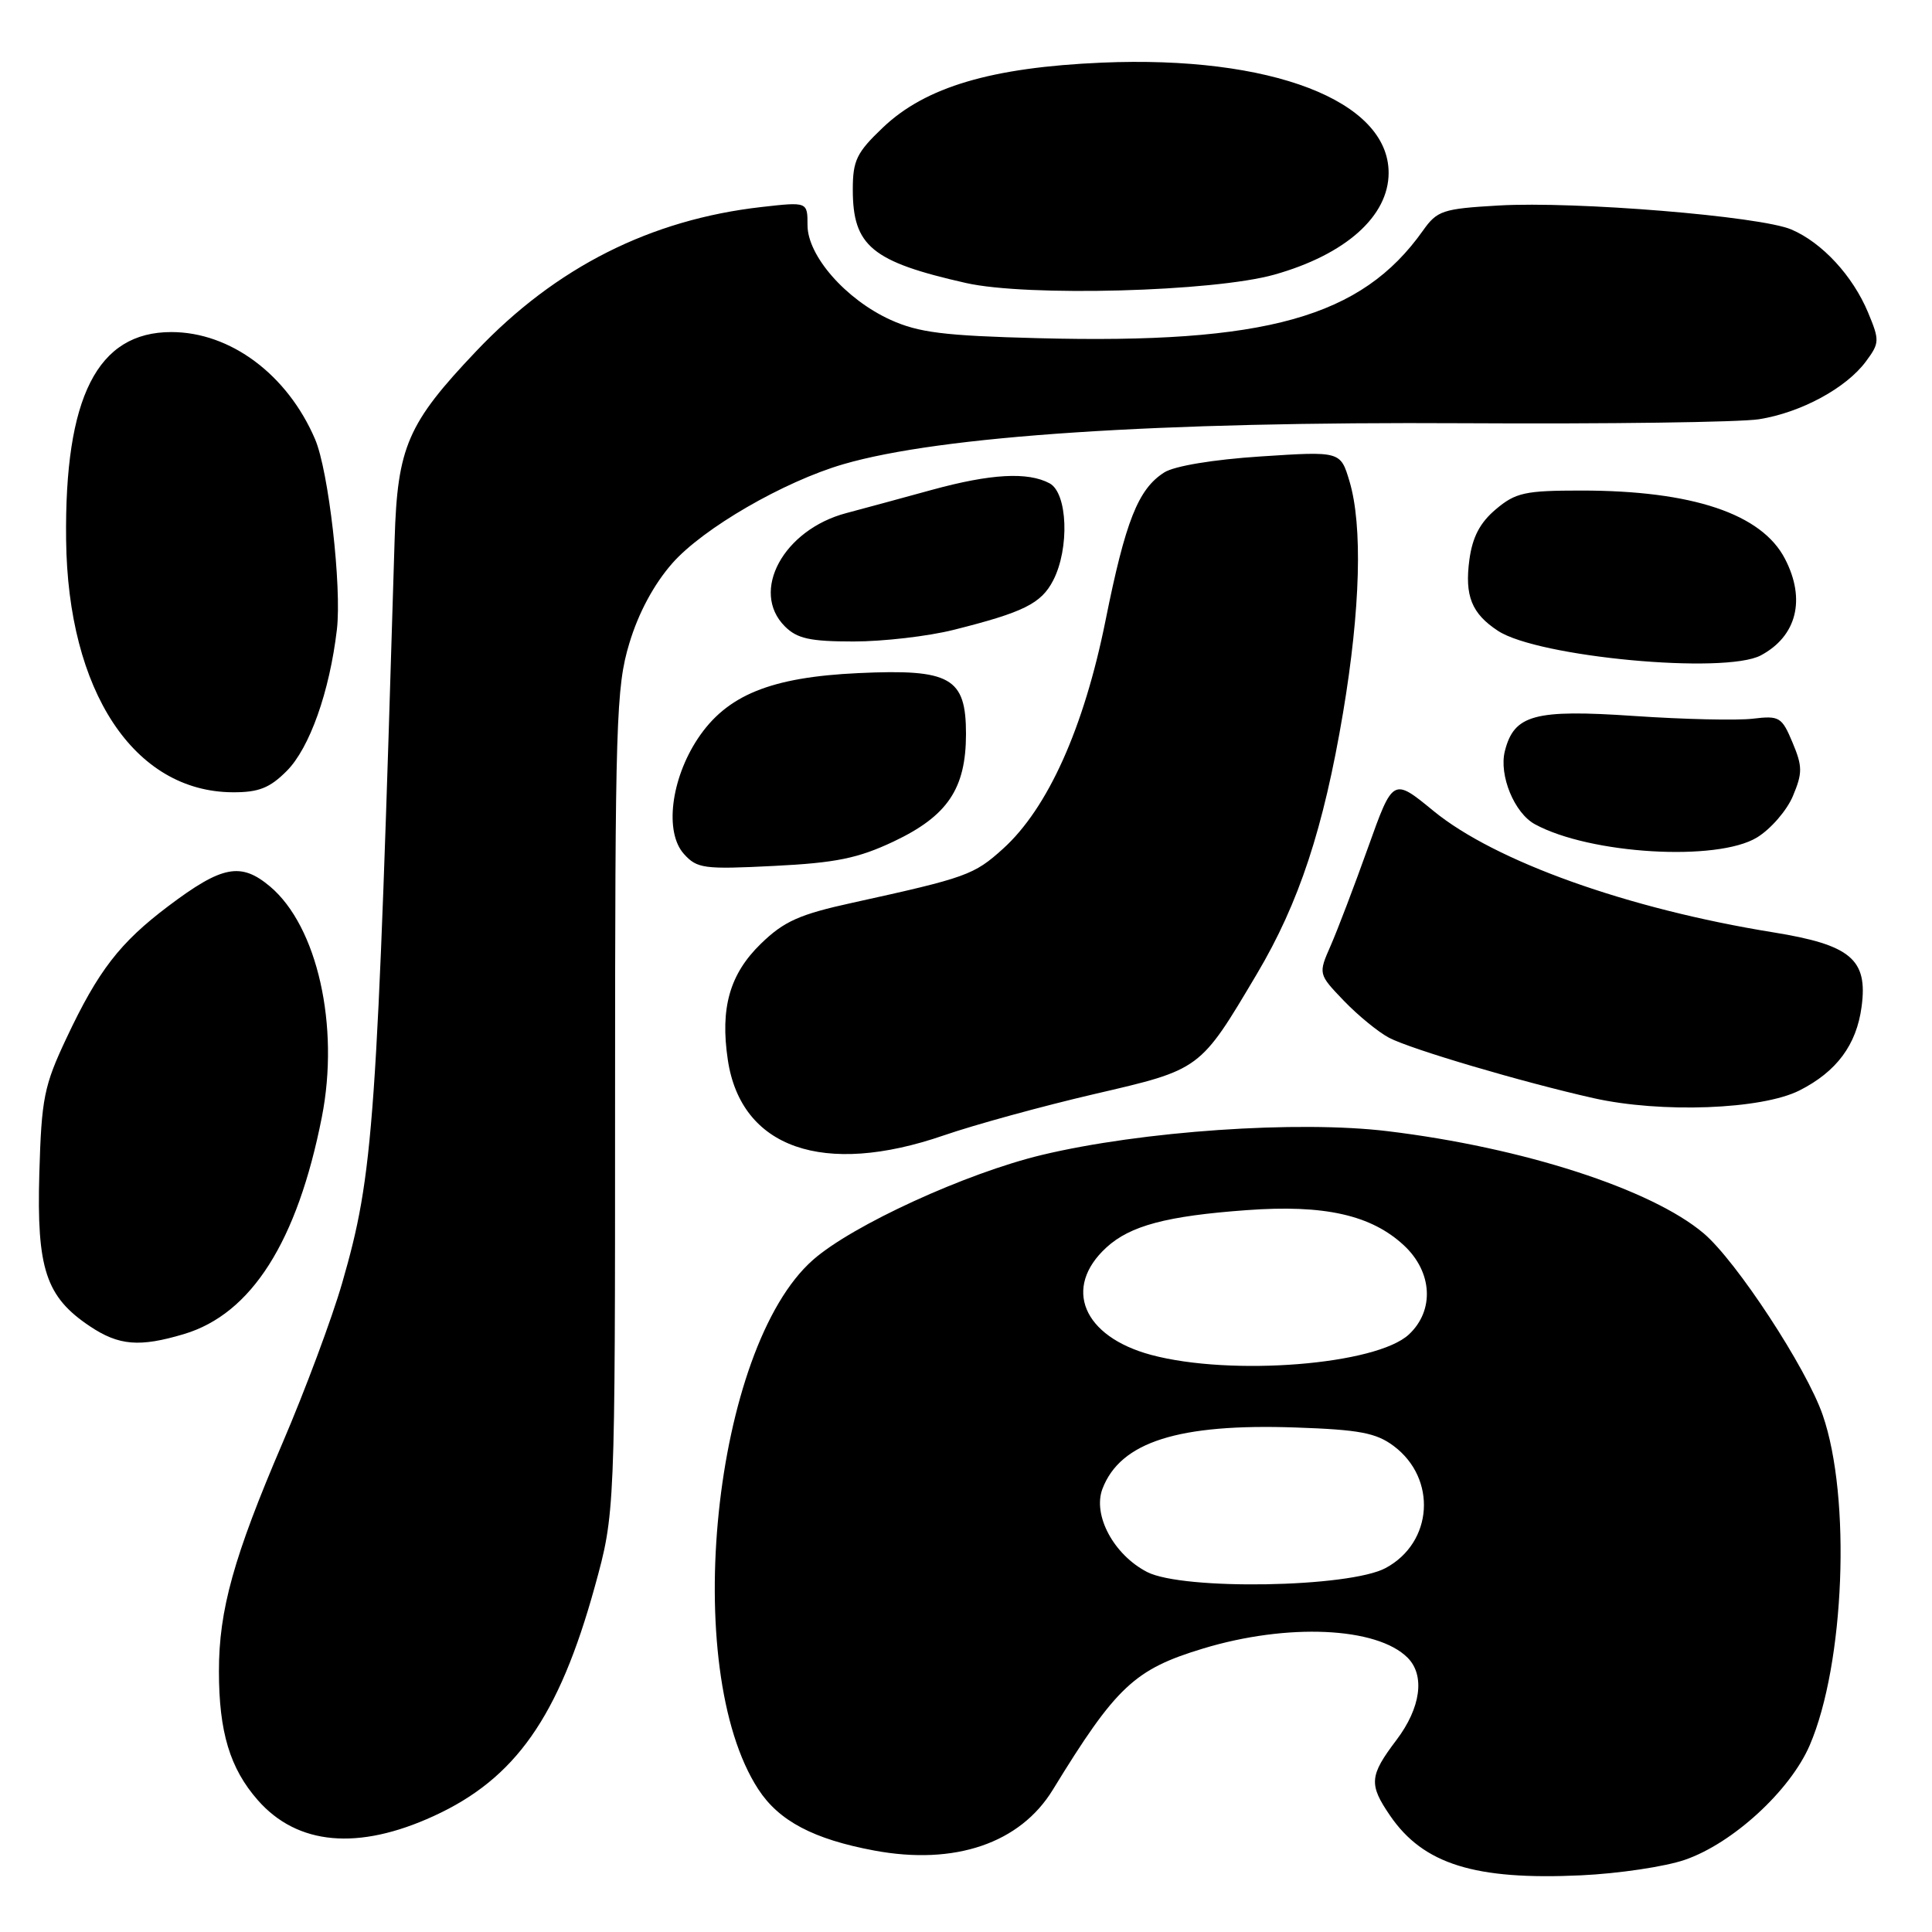 <?xml version="1.0" encoding="UTF-8" standalone="no"?>
<!DOCTYPE svg PUBLIC "-//W3C//DTD SVG 1.1//EN" "http://www.w3.org/Graphics/SVG/1.1/DTD/svg11.dtd" >
<svg xmlns="http://www.w3.org/2000/svg" xmlns:xlink="http://www.w3.org/1999/xlink" version="1.1" viewBox="0 0 256 256">
 <g >
 <path fill="currentColor"
d=" M 223.24 246.44 C 229.58 244.27 237.21 237.27 239.80 231.25 C 244.43 220.49 245.30 198.42 241.52 187.50 C 239.37 181.27 230.07 167.08 225.74 163.42 C 218.81 157.56 201.81 152.06 183.89 149.89 C 171.97 148.44 151.26 149.87 138.04 153.04 C 128.00 155.45 112.96 162.34 107.74 166.93 C 94.49 178.56 90.08 221.15 100.48 237.09 C 103.21 241.29 107.81 243.71 115.86 245.21 C 126.51 247.19 135.16 244.25 139.50 237.16 C 147.88 223.48 150.32 221.19 159.41 218.44 C 170.59 215.05 182.44 215.58 186.51 219.65 C 188.85 221.99 188.27 226.29 185.03 230.57 C 181.45 235.30 181.35 236.43 184.20 240.59 C 188.60 247.02 195.45 249.15 209.50 248.49 C 214.45 248.26 220.63 247.34 223.24 246.44 Z  M 57.46 240.64 C 68.30 235.68 74.04 227.51 78.81 210.25 C 81.50 200.50 81.50 200.50 81.50 146.00 C 81.50 95.48 81.64 91.04 83.39 85.24 C 84.60 81.21 86.64 77.42 89.09 74.63 C 93.17 70.00 103.85 63.81 111.75 61.51 C 124.63 57.75 153.40 55.85 194.00 56.08 C 212.97 56.19 230.57 55.95 233.09 55.55 C 238.63 54.67 244.62 51.43 247.23 47.91 C 249.06 45.45 249.07 45.11 247.53 41.41 C 245.49 36.53 241.45 32.16 237.37 30.41 C 233.26 28.65 208.74 26.64 198.57 27.23 C 191.14 27.66 190.43 27.90 188.54 30.57 C 180.39 42.07 167.75 45.60 137.54 44.81 C 125.09 44.49 121.73 44.07 118.00 42.38 C 112.08 39.69 107.00 33.90 107.00 29.84 C 107.00 26.74 107.00 26.74 100.91 27.43 C 86.18 29.10 73.65 35.42 63.12 46.51 C 54.00 56.11 52.66 59.20 52.29 71.50 C 49.95 149.42 49.52 155.49 45.34 170.00 C 43.99 174.68 40.44 184.20 37.45 191.17 C 30.97 206.28 29.00 213.35 29.01 221.46 C 29.01 229.50 30.47 234.33 34.16 238.53 C 39.40 244.50 47.45 245.23 57.46 240.64 Z  M 24.38 176.77 C 33.32 174.10 39.40 164.52 42.65 148.00 C 45.02 135.95 42.05 122.75 35.79 117.47 C 31.91 114.21 29.44 114.69 22.31 120.06 C 15.88 124.91 13.02 128.61 8.82 137.53 C 5.83 143.87 5.50 145.50 5.21 155.50 C 4.85 168.12 6.08 171.84 11.90 175.73 C 15.75 178.31 18.49 178.53 24.38 176.77 Z  M 125.07 150.44 C 129.16 149.03 138.12 146.57 145.00 144.97 C 159.14 141.69 158.97 141.82 166.55 129.04 C 172.13 119.64 175.38 109.78 177.97 94.39 C 180.26 80.72 180.57 69.63 178.81 63.76 C 177.62 59.79 177.62 59.79 167.06 60.48 C 160.76 60.89 155.60 61.75 154.27 62.60 C 150.81 64.80 149.14 69.01 146.48 82.26 C 143.62 96.47 138.84 107.10 132.91 112.46 C 129.06 115.94 128.09 116.29 113.00 119.61 C 105.92 121.16 103.89 122.07 100.83 125.04 C 96.69 129.06 95.41 133.56 96.44 140.44 C 98.19 152.14 109.11 155.95 125.07 150.44 Z  M 238.44 144.49 C 243.36 142.00 246.00 138.45 246.67 133.40 C 247.52 127.12 245.24 125.20 234.96 123.54 C 215.70 120.43 198.10 114.14 189.94 107.45 C 184.58 103.05 184.58 103.05 181.28 112.28 C 179.47 117.35 177.24 123.20 176.33 125.28 C 174.67 129.06 174.67 129.06 178.08 132.62 C 179.96 134.57 182.65 136.77 184.06 137.51 C 186.98 139.04 201.72 143.39 211.15 145.51 C 220.11 147.52 233.43 147.02 238.44 144.49 Z  M 118.40 111.51 C 125.56 108.12 127.99 104.51 128.00 97.27 C 128.00 89.78 125.97 88.62 113.74 89.19 C 102.10 89.73 96.28 92.11 92.45 97.89 C 88.89 103.28 88.04 110.28 90.62 113.15 C 92.36 115.09 93.26 115.21 102.56 114.74 C 110.77 114.33 113.69 113.73 118.40 111.51 Z  M 232.81 110.97 C 234.63 109.86 236.77 107.39 237.57 105.48 C 238.85 102.42 238.85 101.56 237.52 98.39 C 236.10 95.00 235.78 94.81 232.26 95.23 C 230.19 95.48 223.11 95.32 216.53 94.87 C 203.30 93.97 200.62 94.70 199.40 99.53 C 198.60 102.73 200.66 107.74 203.39 109.22 C 210.69 113.19 227.53 114.19 232.81 110.97 Z  M 37.99 102.16 C 41.02 99.13 43.67 91.67 44.64 83.42 C 45.30 77.77 43.54 62.37 41.75 58.20 C 38.08 49.63 30.53 44.00 22.70 44.00 C 12.90 44.00 8.54 52.60 8.76 71.50 C 8.98 91.60 17.76 104.91 30.83 104.98 C 34.26 105.00 35.74 104.42 37.99 102.16 Z  M 233.32 86.84 C 238.08 84.30 239.31 79.42 236.52 74.05 C 233.44 68.08 224.24 65.00 209.53 65.00 C 202.08 65.00 200.83 65.27 198.21 67.48 C 196.11 69.25 195.11 71.15 194.70 74.17 C 194.06 78.96 195.00 81.30 198.49 83.59 C 203.80 87.07 228.55 89.38 233.32 86.84 Z  M 126.36 83.46 C 135.64 81.13 137.96 79.98 139.55 76.91 C 141.74 72.67 141.47 65.32 139.07 64.04 C 136.19 62.50 131.29 62.77 123.48 64.91 C 119.64 65.97 114.53 67.35 112.13 67.99 C 103.81 70.19 99.37 78.37 104.00 83.00 C 105.62 84.62 107.33 85.00 113.11 85.00 C 117.01 85.00 122.98 84.31 126.36 83.46 Z  M 168.86 36.39 C 178.30 33.73 184.00 28.65 184.00 22.90 C 184.00 13.33 168.39 7.34 146.00 8.30 C 131.38 8.93 122.64 11.52 117.00 16.89 C 113.51 20.21 113.00 21.25 113.00 25.12 C 113.00 32.60 115.52 34.68 128.00 37.50 C 136.10 39.33 160.81 38.66 168.86 36.39 Z  M 152.00 208.30 C 147.58 206.02 144.76 200.77 146.08 197.28 C 148.45 191.06 156.16 188.61 171.68 189.15 C 180.12 189.44 182.34 189.86 184.67 191.60 C 190.44 195.92 189.89 204.39 183.61 207.77 C 178.78 210.37 156.74 210.74 152.00 208.30 Z  M 152.53 179.53 C 143.49 177.10 140.79 170.63 146.60 165.30 C 149.75 162.41 154.58 161.12 165.19 160.35 C 175.50 159.59 181.71 160.99 186.05 165.04 C 189.81 168.56 190.09 173.63 186.70 176.81 C 182.40 180.85 163.15 182.38 152.53 179.53 Z "/>
</g>
</svg>